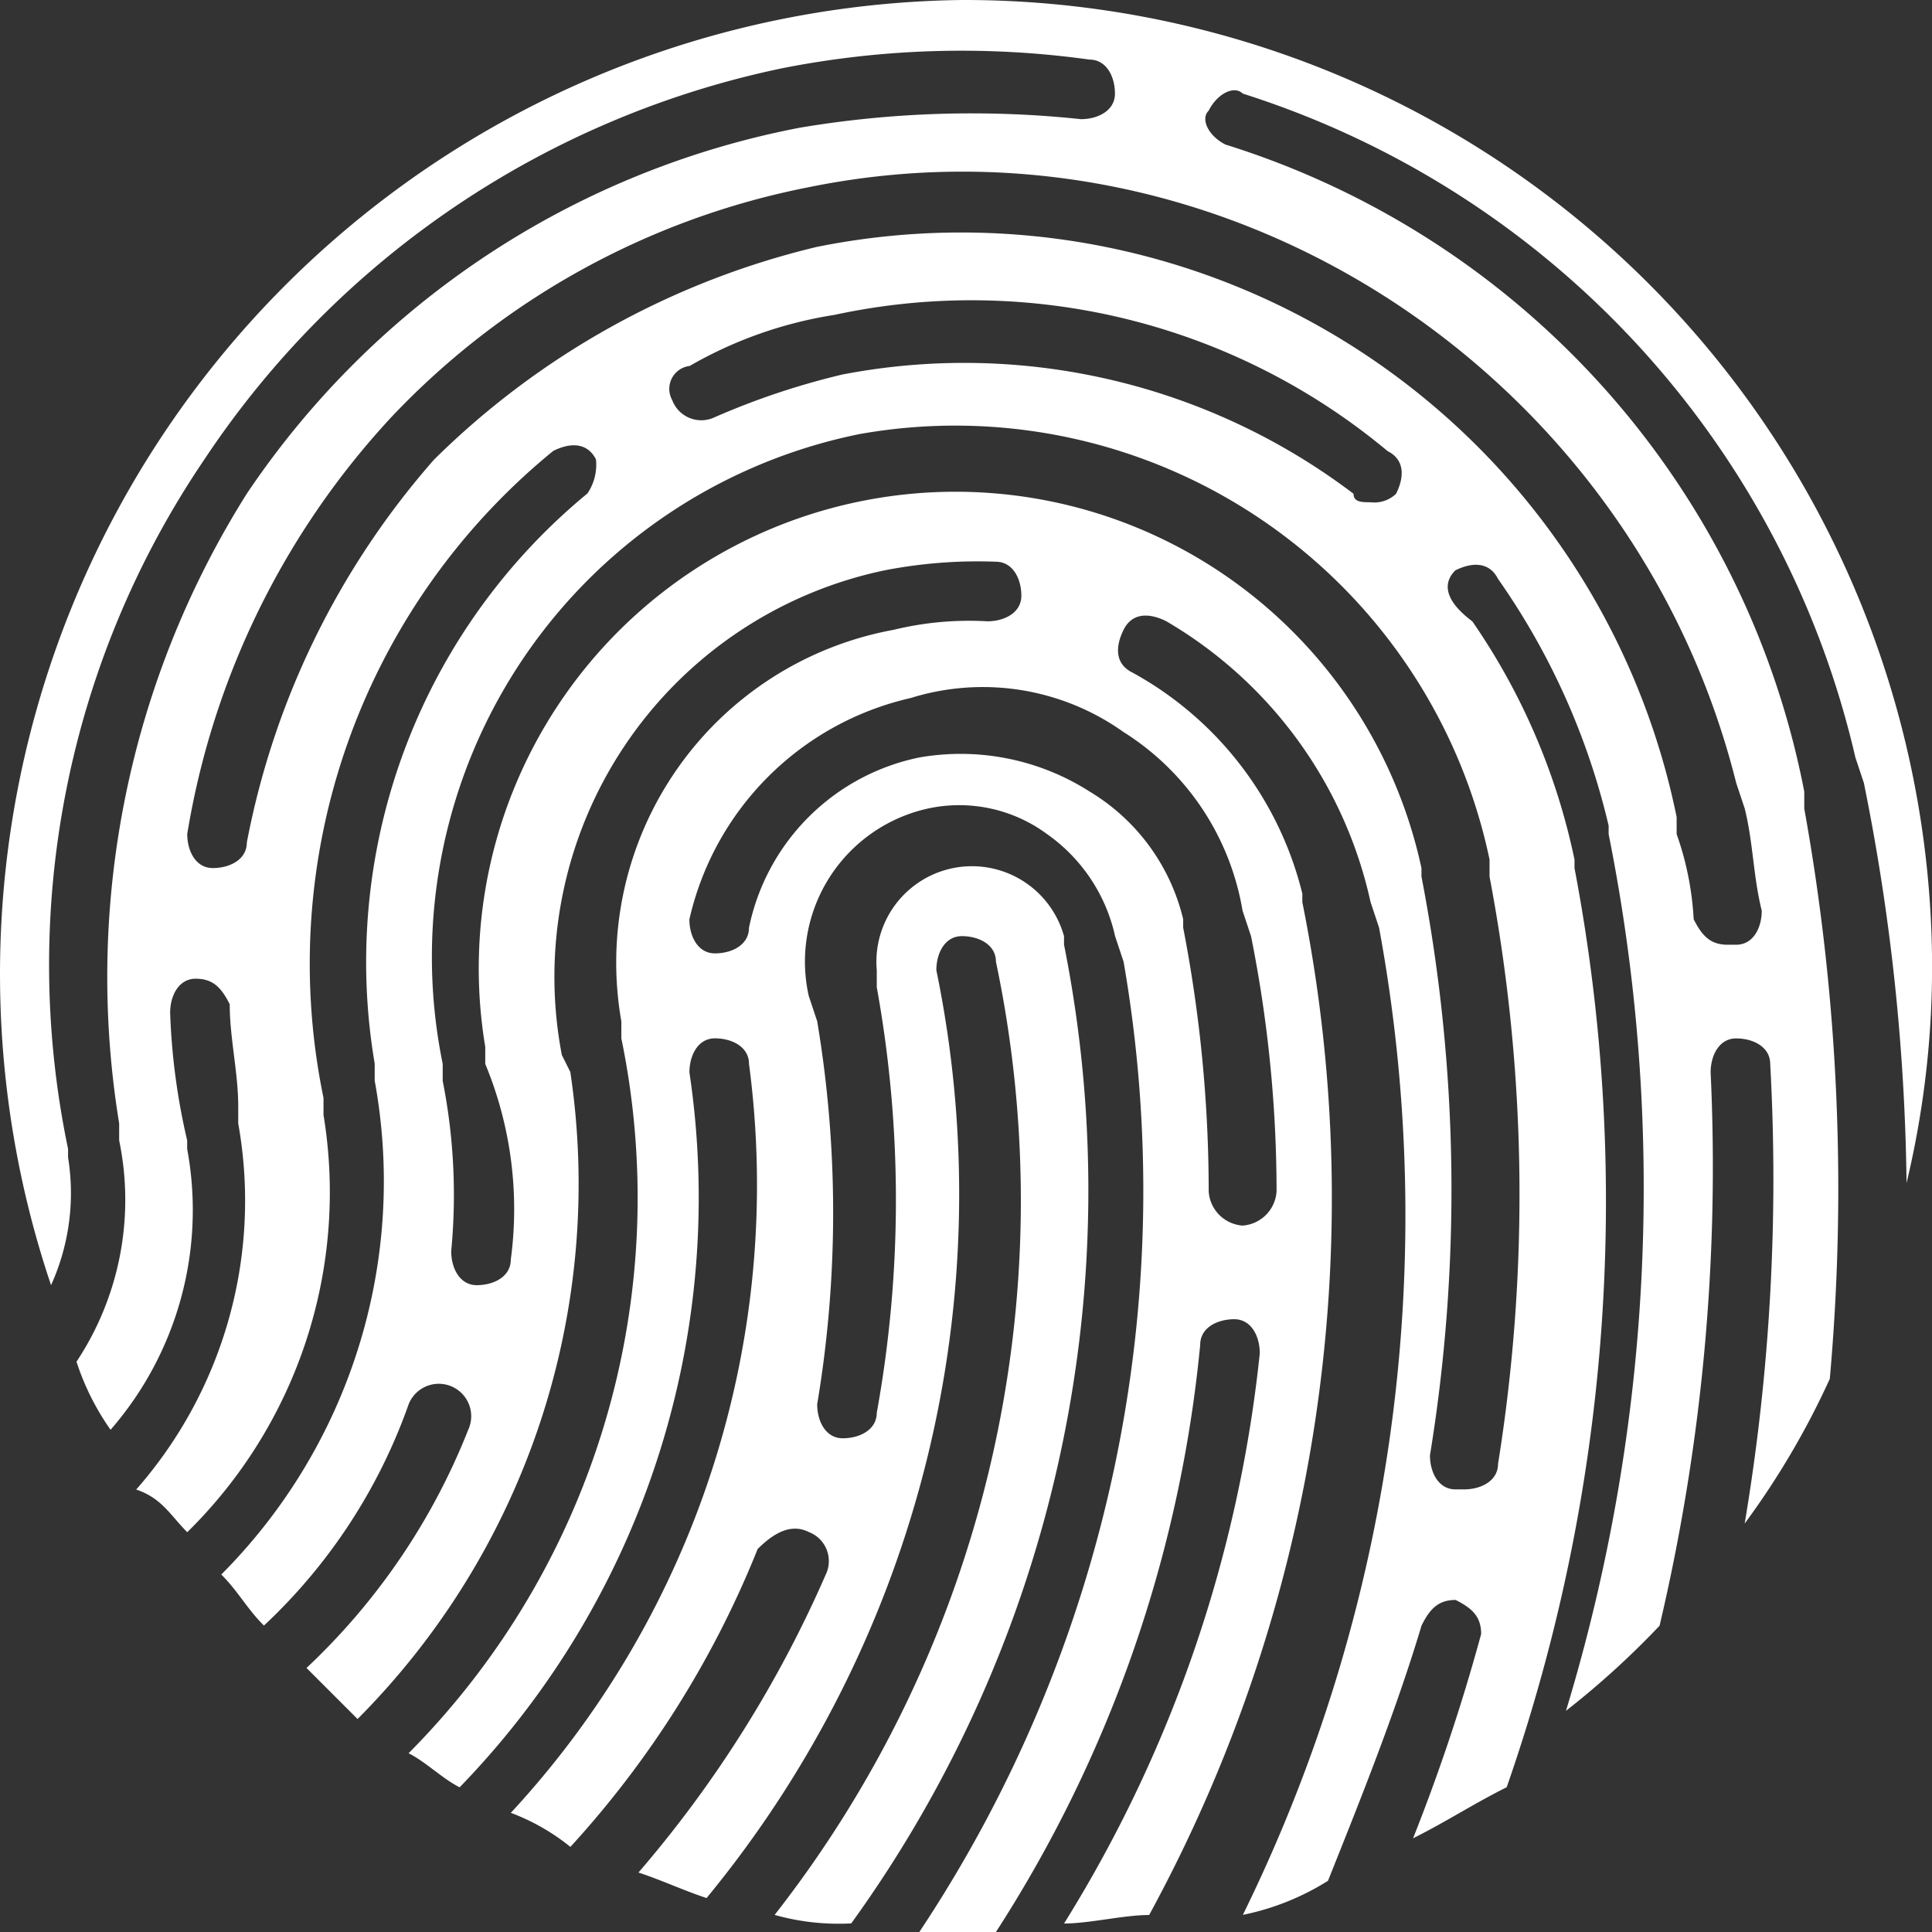<svg xmlns="http://www.w3.org/2000/svg" viewBox="4395.839 117.839 54.346 54.346">
  <rect x="4395.839" y="117.839" width="54.346" height="54.346" fill="#333333" stroke="none"/>
  <defs>
    <style>
      .cls-1 {
        fill: #fff;
      }
    </style>
  </defs>
  <path id="Path_169" data-name="Path 169" class="cls-1" d="M27.053,0A27.4,27.4,0,0,0,1.436,36.151a6.277,6.277,0,0,0,.479-3.591V32.32A25.335,25.335,0,0,1,5.746,12.928,25.835,25.835,0,0,1,22.026,1.915a26.065,26.065,0,0,1,8.619-.239c.479,0,.718.479.718.958s-.479.718-.958.718a29.143,29.143,0,0,0-7.9.239A24.238,24.238,0,0,0,6.943,13.886,25.505,25.505,0,0,0,3.352,31.6v.479a8.237,8.237,0,0,1-1.2,6.225,7.168,7.168,0,0,0,.958,1.915,9.414,9.414,0,0,0,2.155-7.9v-.239a18.48,18.48,0,0,1-.479-3.591c0-.479.239-.958.718-.958h0c.479,0,.718.239.958.718,0,.958.239,1.915.239,2.873V31.6A12.307,12.307,0,0,1,3.831,41.9c.718.239.958.718,1.436,1.2A13.4,13.4,0,0,0,9.1,31.362v-.479a18.614,18.614,0,0,1,6.464-18.2c.479-.239.958-.239,1.2.239a1.439,1.439,0,0,1-.239.958,17.073,17.073,0,0,0-5.985,16.04V30.4A15.666,15.666,0,0,1,6.225,44.29c.479.479.718.958,1.2,1.436a15.657,15.657,0,0,0,4.07-6.225.912.912,0,1,1,1.676.718,18.519,18.519,0,0,1-4.549,6.7l1.436,1.436a21.328,21.328,0,0,0,5.985-18.2l-.239-.479A11.683,11.683,0,0,1,24.9,16.04a13.651,13.651,0,0,1,3.112-.239c.479,0,.718.479.718.958s-.479.718-.958.718a8.977,8.977,0,0,0-2.633.239,9.518,9.518,0,0,0-7.661,11.013v.479a22.166,22.166,0,0,1-5.985,20.11c.479.239.958.718,1.436.958a23.82,23.82,0,0,0,6.464-20.11c0-.479.239-.958.718-.958s.958.239.958.718a25.977,25.977,0,0,1-6.7,21.068,6,6,0,0,1,1.676.958,27.591,27.591,0,0,0,5.267-8.379c.479-.479.958-.718,1.436-.479a.874.874,0,0,1,.479,1.2,33.147,33.147,0,0,1-5.267,8.379c.718.239,1.2.479,1.915.718a31.16,31.16,0,0,0,6.464-26.1c0-.479.239-.958.718-.958s.958.239.958.718a32.6,32.6,0,0,1-6.225,26.814,6.628,6.628,0,0,0,2.155.239,35.212,35.212,0,0,0,5.985-27.532v-.239a2.688,2.688,0,0,0-5.267.958v.479a33.521,33.521,0,0,1,0,11.97c0,.479-.479.718-.958.718s-.718-.479-.718-.958a32.545,32.545,0,0,0,0-10.773h0l-.239-.718A4.411,4.411,0,0,1,26.1,22.744a4.155,4.155,0,0,1,3.352.718,4.766,4.766,0,0,1,1.915,2.873l.239.718h0a37.658,37.658,0,0,1-5.746,27.293h2.155a36.917,36.917,0,0,0,5.746-16.519c0-.479.479-.718.958-.718s.718.479.718.958a37.709,37.709,0,0,1-5.506,16.04c.718,0,1.676-.239,2.394-.239a42.14,42.14,0,0,0,4.309-28.49v-.239a9.739,9.739,0,0,0-4.788-6.225c-.479-.239-.479-.718-.239-1.2s.718-.479,1.2-.239a12.171,12.171,0,0,1,5.746,7.9l.239.718h0a44.6,44.6,0,0,1-3.831,27.771,7.17,7.17,0,0,0,2.394-.958c.958-2.394,1.915-4.788,2.633-7.182.239-.479.479-.718.958-.718.479.239.718.479.718.958a53.875,53.875,0,0,1-1.915,5.746c.958-.479,1.676-.958,2.633-1.436A50.056,50.056,0,0,0,44.29,24.42V24.18a18.372,18.372,0,0,0-2.873-6.7c-.958-.718-.718-1.2-.479-1.436.479-.239.958-.239,1.2.239a20.033,20.033,0,0,1,3.112,6.943h0v.239a50.6,50.6,0,0,1-1.2,24.659,23.841,23.841,0,0,0,2.633-2.394,56.322,56.322,0,0,0,1.436-15.562c0-.479.239-.958.718-.958s.958.239.958.718a58.624,58.624,0,0,1-.718,12.928,22.733,22.733,0,0,0,2.394-4.07,60.153,60.153,0,0,0-.718-16.04v-.479a23.8,23.8,0,0,0-16.28-18.2C34,3.831,33.757,3.352,34,3.112c.239-.479.718-.718.958-.479A25.643,25.643,0,0,1,52.191,21.307h0l.239.718a59.9,59.9,0,0,1,1.2,11.252,26.1,26.1,0,0,0,.718-6.225A27.23,27.23,0,0,0,27.053,0ZM31.6,20.589a7.373,7.373,0,0,1,3.352,5.028l.239.718h0a36.54,36.54,0,0,1,.718,7.182,1.03,1.03,0,0,1-.958.958h0A1.03,1.03,0,0,1,34,33.517a38.974,38.974,0,0,0-.718-7.422v-.239a5.747,5.747,0,0,0-2.633-3.591,6.74,6.74,0,0,0-4.788-.958A6.151,6.151,0,0,0,21.068,26.1c0,.479-.479.718-.958.718s-.718-.479-.718-.958a8.264,8.264,0,0,1,6.225-6.225A6.822,6.822,0,0,1,31.6,20.589ZM41.9,24.18v.479h0a47.867,47.867,0,0,1,.239,16.519c0,.479-.479.718-.958.718h-.239c-.479,0-.718-.479-.718-.958a46.412,46.412,0,0,0-.239-16.28V24.42a13.409,13.409,0,0,0-26.335,5.028v.479a10.664,10.664,0,0,1,.718,5.506c0,.479-.479.718-.958.718s-.718-.479-.718-.958a16.491,16.491,0,0,0-.239-4.788v-.479A15.008,15.008,0,0,1,24.18,12.21,15.356,15.356,0,0,1,41.9,24.18Zm-22.5-13.886a11.787,11.787,0,0,1,4.07-1.436,18.271,18.271,0,0,1,15.562,3.831c.479.239.479.718.239,1.2a.879.879,0,0,1-.718.239c-.239,0-.479,0-.479-.239A18.13,18.13,0,0,0,23.7,10.534a21.068,21.068,0,0,0-3.591,1.2.874.874,0,0,1-1.2-.479A.649.649,0,0,1,19.392,10.295ZM48.839,22.026h0l.239.718c.239.958.239,1.915.479,2.873,0,.479-.239.958-.718.958H48.6c-.479,0-.718-.239-.958-.718a8.506,8.506,0,0,0-.479-2.394v-.479a20.539,20.539,0,0,0-24.18-16.04A22.868,22.868,0,0,0,12.21,12.928,22.788,22.788,0,0,0,6.943,23.7c0,.479-.479.718-.958.718s-.718-.479-.718-.958a22.6,22.6,0,0,1,5.746-11.731A21.956,21.956,0,0,1,22.744,5.267C34.475,2.873,45.966,10.534,48.839,22.026Z" transform="translate(4395.839 117.839)"/>
</svg>
